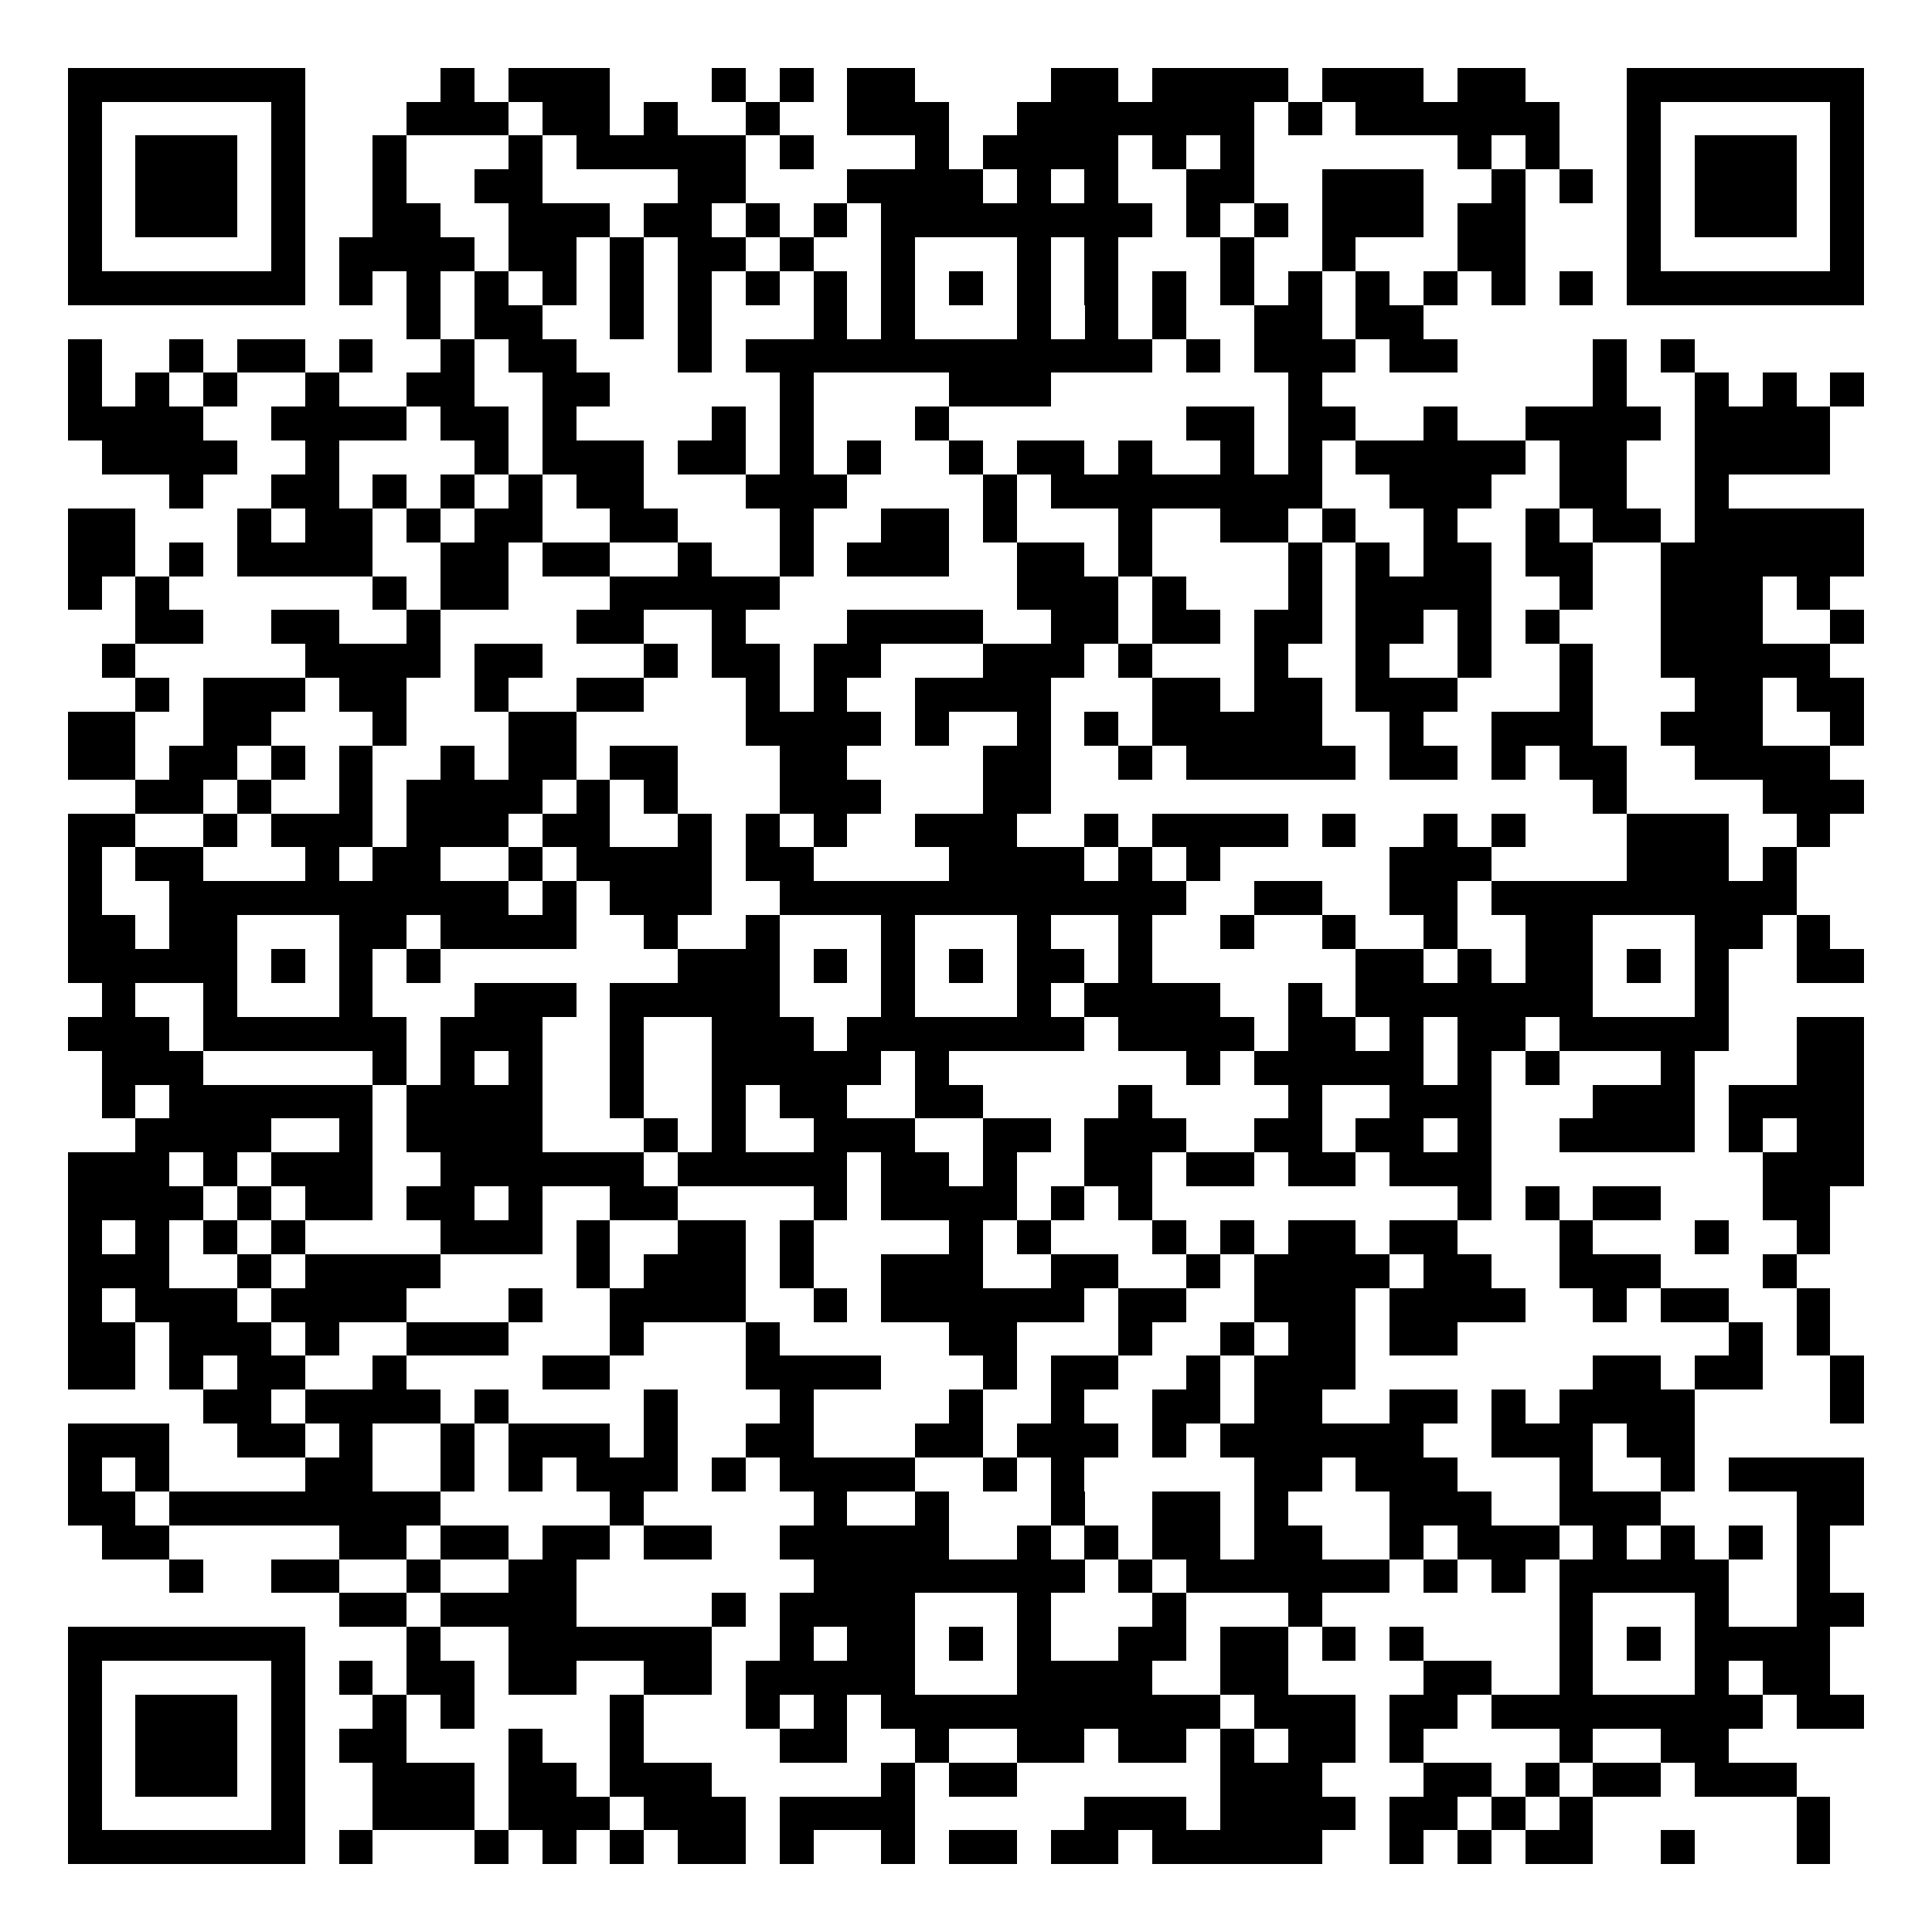 <svg xmlns="http://www.w3.org/2000/svg" viewBox="0 0 57 57" shape-rendering="crispEdges" style="fill: rgb(255, 255, 255);"><path fill="#ffffff" d="M0 0h57v57H0z"/><path stroke="#000000" d="M2 2.5h7m4 0h1m1 0h3m3 0h1m1 0h1m1 0h2m4 0h2m1 0h4m1 0h3m1 0h2m3 0h7M2 3.5h1m5 0h1m3 0h3m1 0h2m1 0h1m2 0h1m2 0h3m2 0h7m1 0h1m1 0h6m2 0h1m5 0h1M2 4.5h1m1 0h3m1 0h1m2 0h1m3 0h1m1 0h5m1 0h1m3 0h1m1 0h4m1 0h1m1 0h1m6 0h1m1 0h1m2 0h1m1 0h3m1 0h1M2 5.5h1m1 0h3m1 0h1m2 0h1m2 0h2m4 0h2m3 0h4m1 0h1m1 0h1m2 0h2m2 0h3m2 0h1m1 0h1m1 0h1m1 0h3m1 0h1M2 6.5h1m1 0h3m1 0h1m2 0h2m2 0h3m1 0h2m1 0h1m1 0h1m1 0h8m1 0h1m1 0h1m1 0h3m1 0h2m3 0h1m1 0h3m1 0h1M2 7.5h1m5 0h1m1 0h4m1 0h2m1 0h1m1 0h2m1 0h1m2 0h1m3 0h1m1 0h1m3 0h1m2 0h1m3 0h2m3 0h1m5 0h1M2 8.5h7m1 0h1m1 0h1m1 0h1m1 0h1m1 0h1m1 0h1m1 0h1m1 0h1m1 0h1m1 0h1m1 0h1m1 0h1m1 0h1m1 0h1m1 0h1m1 0h1m1 0h1m1 0h1m1 0h1m1 0h7M12 9.5h1m1 0h2m2 0h1m1 0h1m3 0h1m1 0h1m3 0h1m1 0h1m1 0h1m2 0h2m1 0h2M2 10.5h1m2 0h1m1 0h2m1 0h1m2 0h1m1 0h2m3 0h1m1 0h12m1 0h1m1 0h3m1 0h2m4 0h1m1 0h1M2 11.5h1m1 0h1m1 0h1m2 0h1m2 0h2m2 0h2m5 0h1m4 0h3m7 0h1m8 0h1m2 0h1m1 0h1m1 0h1M2 12.5h4m2 0h4m1 0h2m1 0h1m4 0h1m1 0h1m3 0h1m7 0h2m1 0h2m2 0h1m2 0h4m1 0h4M3 13.5h4m2 0h1m4 0h1m1 0h3m1 0h2m1 0h1m1 0h1m2 0h1m1 0h2m1 0h1m2 0h1m1 0h1m1 0h5m1 0h2m2 0h4M5 14.5h1m2 0h2m1 0h1m1 0h1m1 0h1m1 0h2m3 0h3m4 0h1m1 0h8m2 0h3m2 0h2m2 0h1M2 15.5h2m3 0h1m1 0h2m1 0h1m1 0h2m2 0h2m3 0h1m2 0h2m1 0h1m3 0h1m2 0h2m1 0h1m2 0h1m2 0h1m1 0h2m1 0h5M2 16.5h2m1 0h1m1 0h4m2 0h2m1 0h2m2 0h1m2 0h1m1 0h3m2 0h2m1 0h1m4 0h1m1 0h1m1 0h2m1 0h2m2 0h6M2 17.5h1m1 0h1m6 0h1m1 0h2m3 0h5m7 0h3m1 0h1m3 0h1m1 0h4m2 0h1m2 0h3m1 0h1M4 18.5h2m2 0h2m2 0h1m4 0h2m2 0h1m3 0h4m2 0h2m1 0h2m1 0h2m1 0h2m1 0h1m1 0h1m3 0h3m2 0h1M3 19.5h1m5 0h4m1 0h2m3 0h1m1 0h2m1 0h2m3 0h3m1 0h1m3 0h1m2 0h1m2 0h1m2 0h1m2 0h5M4 20.5h1m1 0h3m1 0h2m2 0h1m2 0h2m3 0h1m1 0h1m2 0h4m3 0h2m1 0h2m1 0h3m3 0h1m3 0h2m1 0h2M2 21.5h2m2 0h2m3 0h1m3 0h2m5 0h4m1 0h1m2 0h1m1 0h1m1 0h5m2 0h1m2 0h3m2 0h3m2 0h1M2 22.5h2m1 0h2m1 0h1m1 0h1m2 0h1m1 0h2m1 0h2m3 0h2m4 0h2m2 0h1m1 0h5m1 0h2m1 0h1m1 0h2m2 0h4M4 23.5h2m1 0h1m2 0h1m1 0h4m1 0h1m1 0h1m3 0h3m3 0h2m16 0h1m4 0h3M2 24.5h2m2 0h1m1 0h3m1 0h3m1 0h2m2 0h1m1 0h1m1 0h1m2 0h3m2 0h1m1 0h4m1 0h1m2 0h1m1 0h1m3 0h3m2 0h1M2 25.5h1m1 0h2m3 0h1m1 0h2m2 0h1m1 0h4m1 0h2m4 0h4m1 0h1m1 0h1m5 0h3m4 0h3m1 0h1M2 26.5h1m2 0h10m1 0h1m1 0h3m2 0h12m2 0h2m2 0h2m1 0h9M2 27.5h2m1 0h2m3 0h2m1 0h4m2 0h1m2 0h1m3 0h1m3 0h1m2 0h1m2 0h1m2 0h1m2 0h1m2 0h2m3 0h2m1 0h1M2 28.5h5m1 0h1m1 0h1m1 0h1m7 0h3m1 0h1m1 0h1m1 0h1m1 0h2m1 0h1m6 0h2m1 0h1m1 0h2m1 0h1m1 0h1m2 0h2M3 29.5h1m2 0h1m3 0h1m3 0h3m1 0h5m3 0h1m3 0h1m1 0h4m2 0h1m1 0h7m3 0h1M2 30.5h3m1 0h6m1 0h3m2 0h1m2 0h3m1 0h7m1 0h4m1 0h2m1 0h1m1 0h2m1 0h5m2 0h2M3 31.5h3m5 0h1m1 0h1m1 0h1m2 0h1m2 0h5m1 0h1m7 0h1m1 0h5m1 0h1m1 0h1m3 0h1m3 0h2M3 32.5h1m1 0h6m1 0h4m2 0h1m2 0h1m1 0h2m2 0h2m4 0h1m4 0h1m2 0h3m3 0h3m1 0h4M4 33.5h4m2 0h1m1 0h4m3 0h1m1 0h1m2 0h3m2 0h2m1 0h3m2 0h2m1 0h2m1 0h1m2 0h4m1 0h1m1 0h2M2 34.5h3m1 0h1m1 0h3m2 0h6m1 0h5m1 0h2m1 0h1m2 0h2m1 0h2m1 0h2m1 0h3m8 0h3M2 35.5h4m1 0h1m1 0h2m1 0h2m1 0h1m2 0h2m4 0h1m1 0h4m1 0h1m1 0h1m9 0h1m1 0h1m1 0h2m3 0h2M2 36.5h1m1 0h1m1 0h1m1 0h1m4 0h3m1 0h1m2 0h2m1 0h1m4 0h1m1 0h1m3 0h1m1 0h1m1 0h2m1 0h2m3 0h1m3 0h1m2 0h1M2 37.5h3m2 0h1m1 0h4m4 0h1m1 0h3m1 0h1m2 0h3m2 0h2m2 0h1m1 0h4m1 0h2m2 0h3m3 0h1M2 38.5h1m1 0h3m1 0h4m3 0h1m2 0h4m2 0h1m1 0h6m1 0h2m2 0h3m1 0h4m2 0h1m1 0h2m2 0h1M2 39.5h2m1 0h3m1 0h1m2 0h3m3 0h1m3 0h1m5 0h2m3 0h1m2 0h1m1 0h2m1 0h2m8 0h1m1 0h1M2 40.5h2m1 0h1m1 0h2m2 0h1m4 0h2m4 0h4m3 0h1m1 0h2m2 0h1m1 0h3m7 0h2m1 0h2m2 0h1M6 41.5h2m1 0h4m1 0h1m4 0h1m3 0h1m4 0h1m2 0h1m2 0h2m1 0h2m2 0h2m1 0h1m1 0h4m4 0h1M2 42.5h3m2 0h2m1 0h1m2 0h1m1 0h3m1 0h1m2 0h2m3 0h2m1 0h3m1 0h1m1 0h6m2 0h3m1 0h2M2 43.5h1m1 0h1m4 0h2m2 0h1m1 0h1m1 0h3m1 0h1m1 0h4m2 0h1m1 0h1m5 0h2m1 0h3m3 0h1m2 0h1m1 0h4M2 44.5h2m1 0h8m5 0h1m5 0h1m2 0h1m3 0h1m2 0h2m1 0h1m3 0h3m2 0h3m4 0h2M3 45.5h2m5 0h2m1 0h2m1 0h2m1 0h2m2 0h5m2 0h1m1 0h1m1 0h2m1 0h2m2 0h1m1 0h3m1 0h1m1 0h1m1 0h1m1 0h1M5 46.5h1m2 0h2m2 0h1m2 0h2m7 0h8m1 0h1m1 0h6m1 0h1m1 0h1m1 0h5m2 0h1M10 47.5h2m1 0h4m4 0h1m1 0h4m3 0h1m3 0h1m3 0h1m7 0h1m3 0h1m2 0h2M2 48.5h7m3 0h1m2 0h6m2 0h1m1 0h2m1 0h1m1 0h1m2 0h2m1 0h2m1 0h1m1 0h1m4 0h1m1 0h1m1 0h4M2 49.5h1m5 0h1m1 0h1m1 0h2m1 0h2m2 0h2m1 0h5m3 0h4m2 0h2m4 0h2m2 0h1m3 0h1m1 0h2M2 50.5h1m1 0h3m1 0h1m2 0h1m1 0h1m4 0h1m3 0h1m1 0h1m1 0h10m1 0h3m1 0h2m1 0h8m1 0h2M2 51.5h1m1 0h3m1 0h1m1 0h2m3 0h1m2 0h1m4 0h2m2 0h1m2 0h2m1 0h2m1 0h1m1 0h2m1 0h1m4 0h1m2 0h2M2 52.5h1m1 0h3m1 0h1m2 0h3m1 0h2m1 0h3m5 0h1m1 0h2m6 0h3m3 0h2m1 0h1m1 0h2m1 0h3M2 53.5h1m5 0h1m2 0h3m1 0h3m1 0h3m1 0h4m5 0h3m1 0h4m1 0h2m1 0h1m1 0h1m6 0h1M2 54.5h7m1 0h1m3 0h1m1 0h1m1 0h1m1 0h2m1 0h1m2 0h1m1 0h2m1 0h2m1 0h5m2 0h1m1 0h1m1 0h2m2 0h1m3 0h1"/></svg>